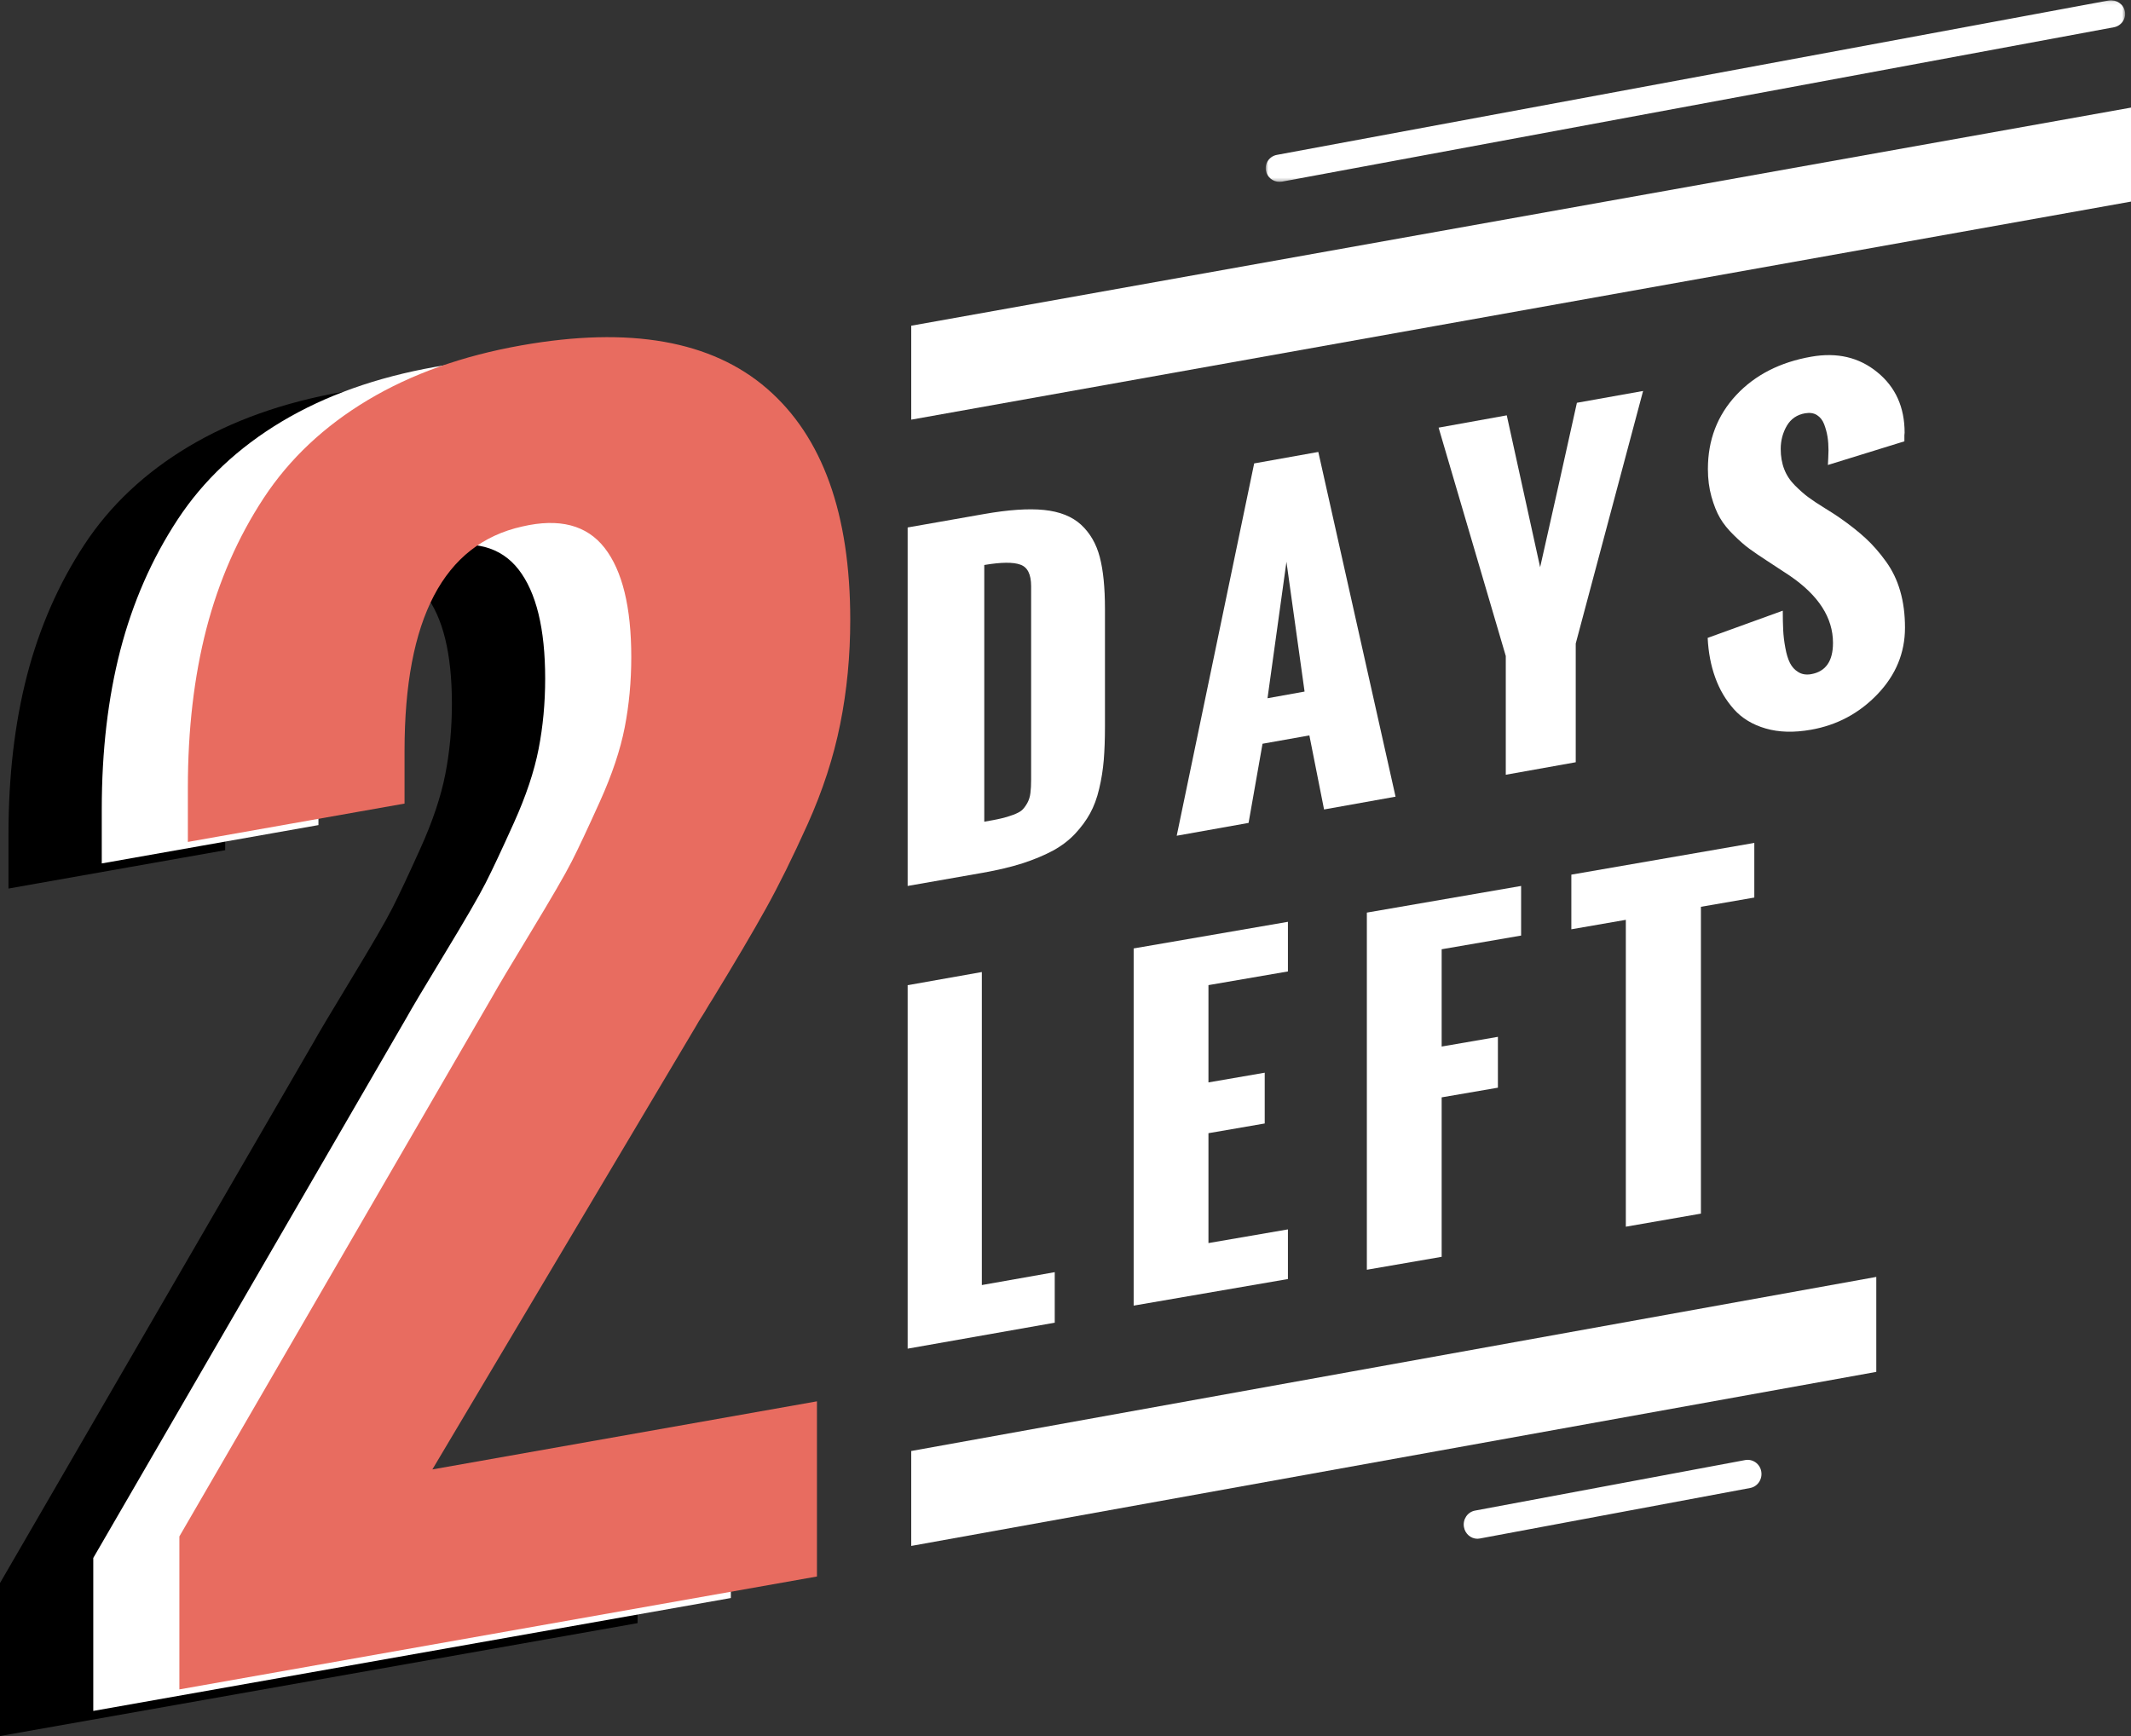 <?xml version="1.0" encoding="UTF-8"?>
<svg width="594px" height="484px" viewBox="0 0 594 484" version="1.1" xmlns="http://www.w3.org/2000/svg" xmlns:xlink="http://www.w3.org/1999/xlink">
    <rect x="0" y="0" width="594" height="484" fill="#333333" stroke="none"/>
    <!-- Generator: Sketch 56.2 (81672) - https://sketch.com -->
    <title>Group</title>
    <desc>Created with Sketch.</desc>
    <defs>
        <polygon id="path-1" points="0.8 0.082 240.366 0.082 240.366 50.694 0.8 50.694"></polygon>
    </defs>
    <g id="Page-2" stroke="none" stroke-width="1" fill="none" fill-rule="evenodd">
        <g id="Desktop-Copy-8" transform="translate(-227, -139)">
            <g id="Group" transform="translate(227, 139)">
                <g id="Group-33" transform="translate(253, 0)">
                    <path d="M21.359,229.092 C23.314,228.755 24.874,228.458 25.997,228.193 C27.131,227.937 28.264,227.6 29.387,227.181 C30.521,226.752 31.353,226.323 31.883,225.853 C32.403,225.353 32.892,224.699 33.349,223.892 C33.797,223.075 34.098,222.135 34.223,221.082 C34.358,220.04 34.42,218.763 34.42,217.251 L34.42,163.434 C34.42,160.135 33.433,158.132 31.436,157.428 C29.429,156.682 26.07,156.723 21.359,157.519 L21.359,229.092 Z M0,247 L0,147.058 L21.255,143.319 C28.046,142.124 33.62,141.736 38.008,142.175 C42.407,142.625 45.839,143.994 48.355,146.302 C50.861,148.632 52.598,151.645 53.555,155.313 C54.522,159.011 55,163.812 55,169.778 L55,202.53 C55,206.096 54.886,209.212 54.667,211.888 C54.438,214.595 54.022,217.251 53.388,219.897 C52.775,222.553 51.912,224.842 50.84,226.783 C49.769,228.744 48.386,230.614 46.691,232.432 C44.996,234.24 42.948,235.803 40.566,237.121 C38.164,238.408 35.367,239.594 32.133,240.656 C28.919,241.678 25.207,242.577 21.027,243.312 L0,247 Z" id="Fill-8" fill="#FFFFFF"></path>
                    <path d="M100.309,194.667 L110.64,192.807 L105.587,156.63 L100.309,194.667 Z M75,233 L96.592,129.198 L114.469,126 L136,222.109 L116.072,225.675 L111.978,205.027 L98.92,207.356 L95.03,229.424 L75,233 Z" id="Fill-10" fill="#FFFFFF"></path>
                    <path d="M166.725,216 L166.725,182.899 L148,119.225 L167,115.796 L176.301,158.14 C177.453,153.124 179.174,145.458 181.456,135.213 C183.749,124.947 185.45,117.311 186.55,112.296 L205,109 L186.224,179.409 L186.224,212.51 L166.725,216 Z" id="Fill-12" fill="#FFFFFF"></path>
                    <path d="M223,177.842 L243.934,170.257 C243.934,172.278 243.976,174.054 244.049,175.616 C244.122,177.158 244.31,178.812 244.643,180.578 C244.956,182.344 245.394,183.763 245.947,184.855 C246.489,185.927 247.261,186.774 248.263,187.377 C249.274,188 250.453,188.194 251.819,187.959 C255.887,187.244 257.932,184.345 257.932,179.24 C257.932,172.227 253.916,165.979 245.853,160.487 L239.449,156.281 C237.415,154.964 235.798,153.851 234.578,152.953 C233.357,152.075 231.939,150.819 230.291,149.206 C228.653,147.603 227.37,146.011 226.442,144.418 C225.514,142.826 224.721,140.835 224.064,138.497 C223.396,136.118 223.063,133.546 223.063,130.769 C223.063,122.673 225.691,115.813 230.948,110.157 C236.205,104.532 243.173,100.969 251.872,99.448 C259.079,98.172 265.233,99.622 270.292,103.777 C275.361,107.901 277.896,113.526 277.896,120.632 L277.833,121.367 L277.833,123.041 L256.513,129.636 C256.513,129.227 256.544,128.584 256.607,127.717 C256.659,126.839 256.68,126.124 256.68,125.562 C256.68,124.235 256.597,122.969 256.409,121.785 C256.221,120.591 255.898,119.427 255.47,118.284 C255.032,117.14 254.364,116.293 253.457,115.721 C252.55,115.149 251.454,115.007 250.161,115.221 C247.908,115.609 246.197,116.773 245.06,118.712 C243.934,120.662 243.36,122.806 243.36,125.175 C243.36,127.237 243.684,129.136 244.351,130.84 C245.008,132.535 246.02,134.036 247.366,135.383 C248.711,136.71 249.942,137.813 251.068,138.63 C252.205,139.477 253.718,140.488 255.616,141.652 C257.504,142.815 258.85,143.683 259.642,144.245 C262.542,146.246 264.993,148.195 267.006,150.043 C269.009,151.891 270.897,154.035 272.68,156.516 C274.464,158.986 275.799,161.732 276.675,164.815 C277.562,167.868 278,171.257 278,174.994 C278,181.997 275.455,188.173 270.354,193.523 C265.254,198.862 259.058,202.18 251.757,203.456 C247.032,204.283 242.828,204.17 239.167,203.098 C235.496,202.037 232.544,200.24 230.291,197.708 C228.048,195.176 226.306,192.246 225.107,188.898 C223.897,185.57 223.198,181.884 223,177.842" id="Fill-14" fill="#FFFFFF"></path>
                    <polygon id="Fill-16" fill="#FFFFFF" points="0 376 0 274.667 20.678 271 20.678 358.267 41 354.673 41 368.76"></polygon>
                    <polygon id="Fill-18" fill="#FFFFFF" points="63 364 63 264.42 106 257 106 270.832 83.847 274.648 83.847 301.772 99.532 299.065 99.532 313.223 83.847 315.93 83.847 346.565 106 342.749 106 356.591"></polygon>
                    <polygon id="Fill-20" fill="#FFFFFF" points="128 354 128 254.43 171 247 171 260.832 148.852 264.648 148.852 291.772 164.531 289.065 164.531 303.243 148.852 305.94 148.852 350.397"></polygon>
                    <polygon id="Fill-22" fill="#FFFFFF" points="200.188 342 200.188 256.445 185 259.082 185 243.848 236 235 236 250.234 221.119 252.809 221.119 338.354"></polygon>
                    <polygon id="Fill-24" fill="#FFFFFF" points="341 56.203 1 117 1 90.807 341 30"></polygon>
                    <polygon id="Fill-26" fill="#FFFFFF" points="270 382.477 1 431 1 404.533 270 356"></polygon>
                    <g id="Group-30" transform="translate(99, 0)">
                        <mask id="mask-2" fill="white">
                            <use xlink:href="#path-1"></use>
                        </mask>
                        <g id="Clip-29"></g>
                        <path d="M4.634,50.694 C2.823,50.694 1.217,49.419 0.867,47.593 C0.476,45.543 1.845,43.554 3.934,43.177 L235.822,0.122 C237.932,-0.173 239.888,1.112 240.299,3.172 C240.691,5.222 239.311,7.211 237.232,7.599 L5.334,50.643 C5.098,50.684 4.861,50.694 4.634,50.694" id="Fill-28" fill="#FFFFFF" mask="url(#mask-2)"></path>
                    </g>
                    <path d="M158.836,429 C157.011,429 155.393,427.651 155.063,425.738 C154.682,423.602 156.063,421.531 158.156,421.148 L233.474,407.059 C235.566,406.687 237.566,408.101 237.937,410.236 C238.318,412.404 236.927,414.454 234.845,414.847 L159.516,428.926 C159.289,428.968 159.052,429 158.836,429" id="Fill-31" fill="#FFFFFF"></path>
                </g>
                <g id="Group-7" transform="translate(0, 94)">
                    <path d="M0,390 L0,347.35 L87.347,196.681 C88.646,194.323 92.167,188.405 97.927,178.907 C103.668,169.447 107.489,162.875 109.351,159.199 C111.222,155.532 113.841,149.951 117.225,142.445 C120.61,134.958 122.908,128.077 124.13,121.822 C125.352,115.548 125.963,109.024 125.963,102.201 C125.963,88.266 123.48,78.114 118.525,71.744 C113.56,65.373 105.898,63.391 95.561,65.787 C73.693,70.647 62.763,91.49 62.763,128.318 L62.763,143.032 L2.366,153.723 L2.366,138.595 C2.366,122.371 4.092,107.609 7.535,94.281 C11.007,80.934 16.321,68.808 23.507,57.857 C30.693,46.916 40.371,37.812 52.513,30.537 C64.664,23.272 78.939,18.191 95.328,15.285 C125.527,9.944 148.355,13.966 163.823,27.362 C179.271,40.767 187,62.246 187,91.817 C187,101.912 186.069,111.603 184.197,120.889 C182.335,130.175 179.31,139.452 175.149,148.719 C170.97,157.986 167.081,165.858 163.483,172.325 C159.895,178.782 154.93,187.202 148.607,197.556 C147.889,198.682 147.346,199.558 146.987,200.193 C146.629,200.828 146.163,201.579 145.591,202.464 C145.009,203.35 144.505,204.187 144.078,204.966 L70.521,328.681 L177.719,309.685 L177.719,358.523 L0,390 Z" id="Fill-1" fill="#000000"></path>
                    <path d="M26,383 L26,340.35 L113.347,189.681 C114.646,187.323 118.167,181.405 123.927,171.907 C129.668,162.447 133.489,155.875 135.351,152.199 C137.222,148.532 139.841,142.951 143.225,135.445 C146.61,127.958 148.908,121.077 150.13,114.822 C151.352,108.548 151.963,102.024 151.963,95.201 C151.963,81.266 149.48,71.114 144.525,64.744 C139.56,58.373 131.898,56.391 121.561,58.787 C99.693,63.647 88.763,84.49 88.763,121.318 L88.763,136.032 L28.366,146.723 L28.366,131.595 C28.366,115.371 30.092,100.609 33.535,87.281 C37.007,73.934 42.321,61.808 49.507,50.857 C56.693,39.916 66.371,30.812 78.513,23.537 C90.664,16.272 104.939,11.191 121.328,8.285 C151.527,2.944 174.355,6.966 189.823,20.362 C205.271,33.767 213,55.246 213,84.817 C213,94.912 212.069,104.603 210.197,113.889 C208.335,123.175 205.31,132.452 201.149,141.719 C196.97,150.986 193.081,158.858 189.483,165.325 C185.895,171.782 180.93,180.202 174.607,190.556 C173.889,191.682 173.346,192.558 172.987,193.193 C172.629,193.828 172.163,194.579 171.591,195.464 C171.009,196.35 170.505,197.187 170.078,197.966 L96.521,321.681 L203.719,302.685 L203.719,351.523 L26,383 Z" id="Fill-3" fill="#FFFFFF"></path>
                    <path d="M50,377 L50,334.351 L137.347,183.673 C138.646,181.316 142.167,175.407 147.927,165.909 C153.668,156.44 157.489,149.868 159.351,146.201 C161.222,142.535 163.841,136.944 167.225,129.448 C170.61,121.951 172.908,115.071 174.13,108.816 C175.352,102.551 175.963,96.017 175.963,89.194 C175.963,75.27 173.48,65.118 168.525,58.747 C163.56,52.377 155.898,50.385 145.561,52.79 C123.693,57.65 112.763,78.494 112.763,115.321 L112.763,130.035 L52.366,140.726 L52.366,125.589 C52.366,109.374 54.092,94.603 57.535,81.284 C61.007,67.937 66.321,55.802 73.507,44.851 C80.693,33.92 90.371,24.816 102.513,17.541 C114.664,10.276 128.939,5.185 145.328,2.289 C175.527,-3.062 198.355,0.97 213.823,14.366 C229.271,27.761 237,49.249 237,78.821 C237,88.915 236.069,98.596 234.197,107.882 C232.335,117.178 229.31,126.445 225.149,135.712 C220.97,144.979 217.081,152.851 213.483,159.317 C209.895,165.784 204.93,174.204 198.607,184.559 C197.889,185.685 197.346,186.551 196.987,187.186 C196.629,187.821 196.163,188.581 195.591,189.466 C195.009,190.352 194.505,191.179 194.078,191.959 L120.521,315.672 L227.719,296.686 L227.719,345.523 L50,377 Z" id="Fill-5" fill="#E86C60"></path>
                </g>
            </g>
        </g>
    </g>
</svg>